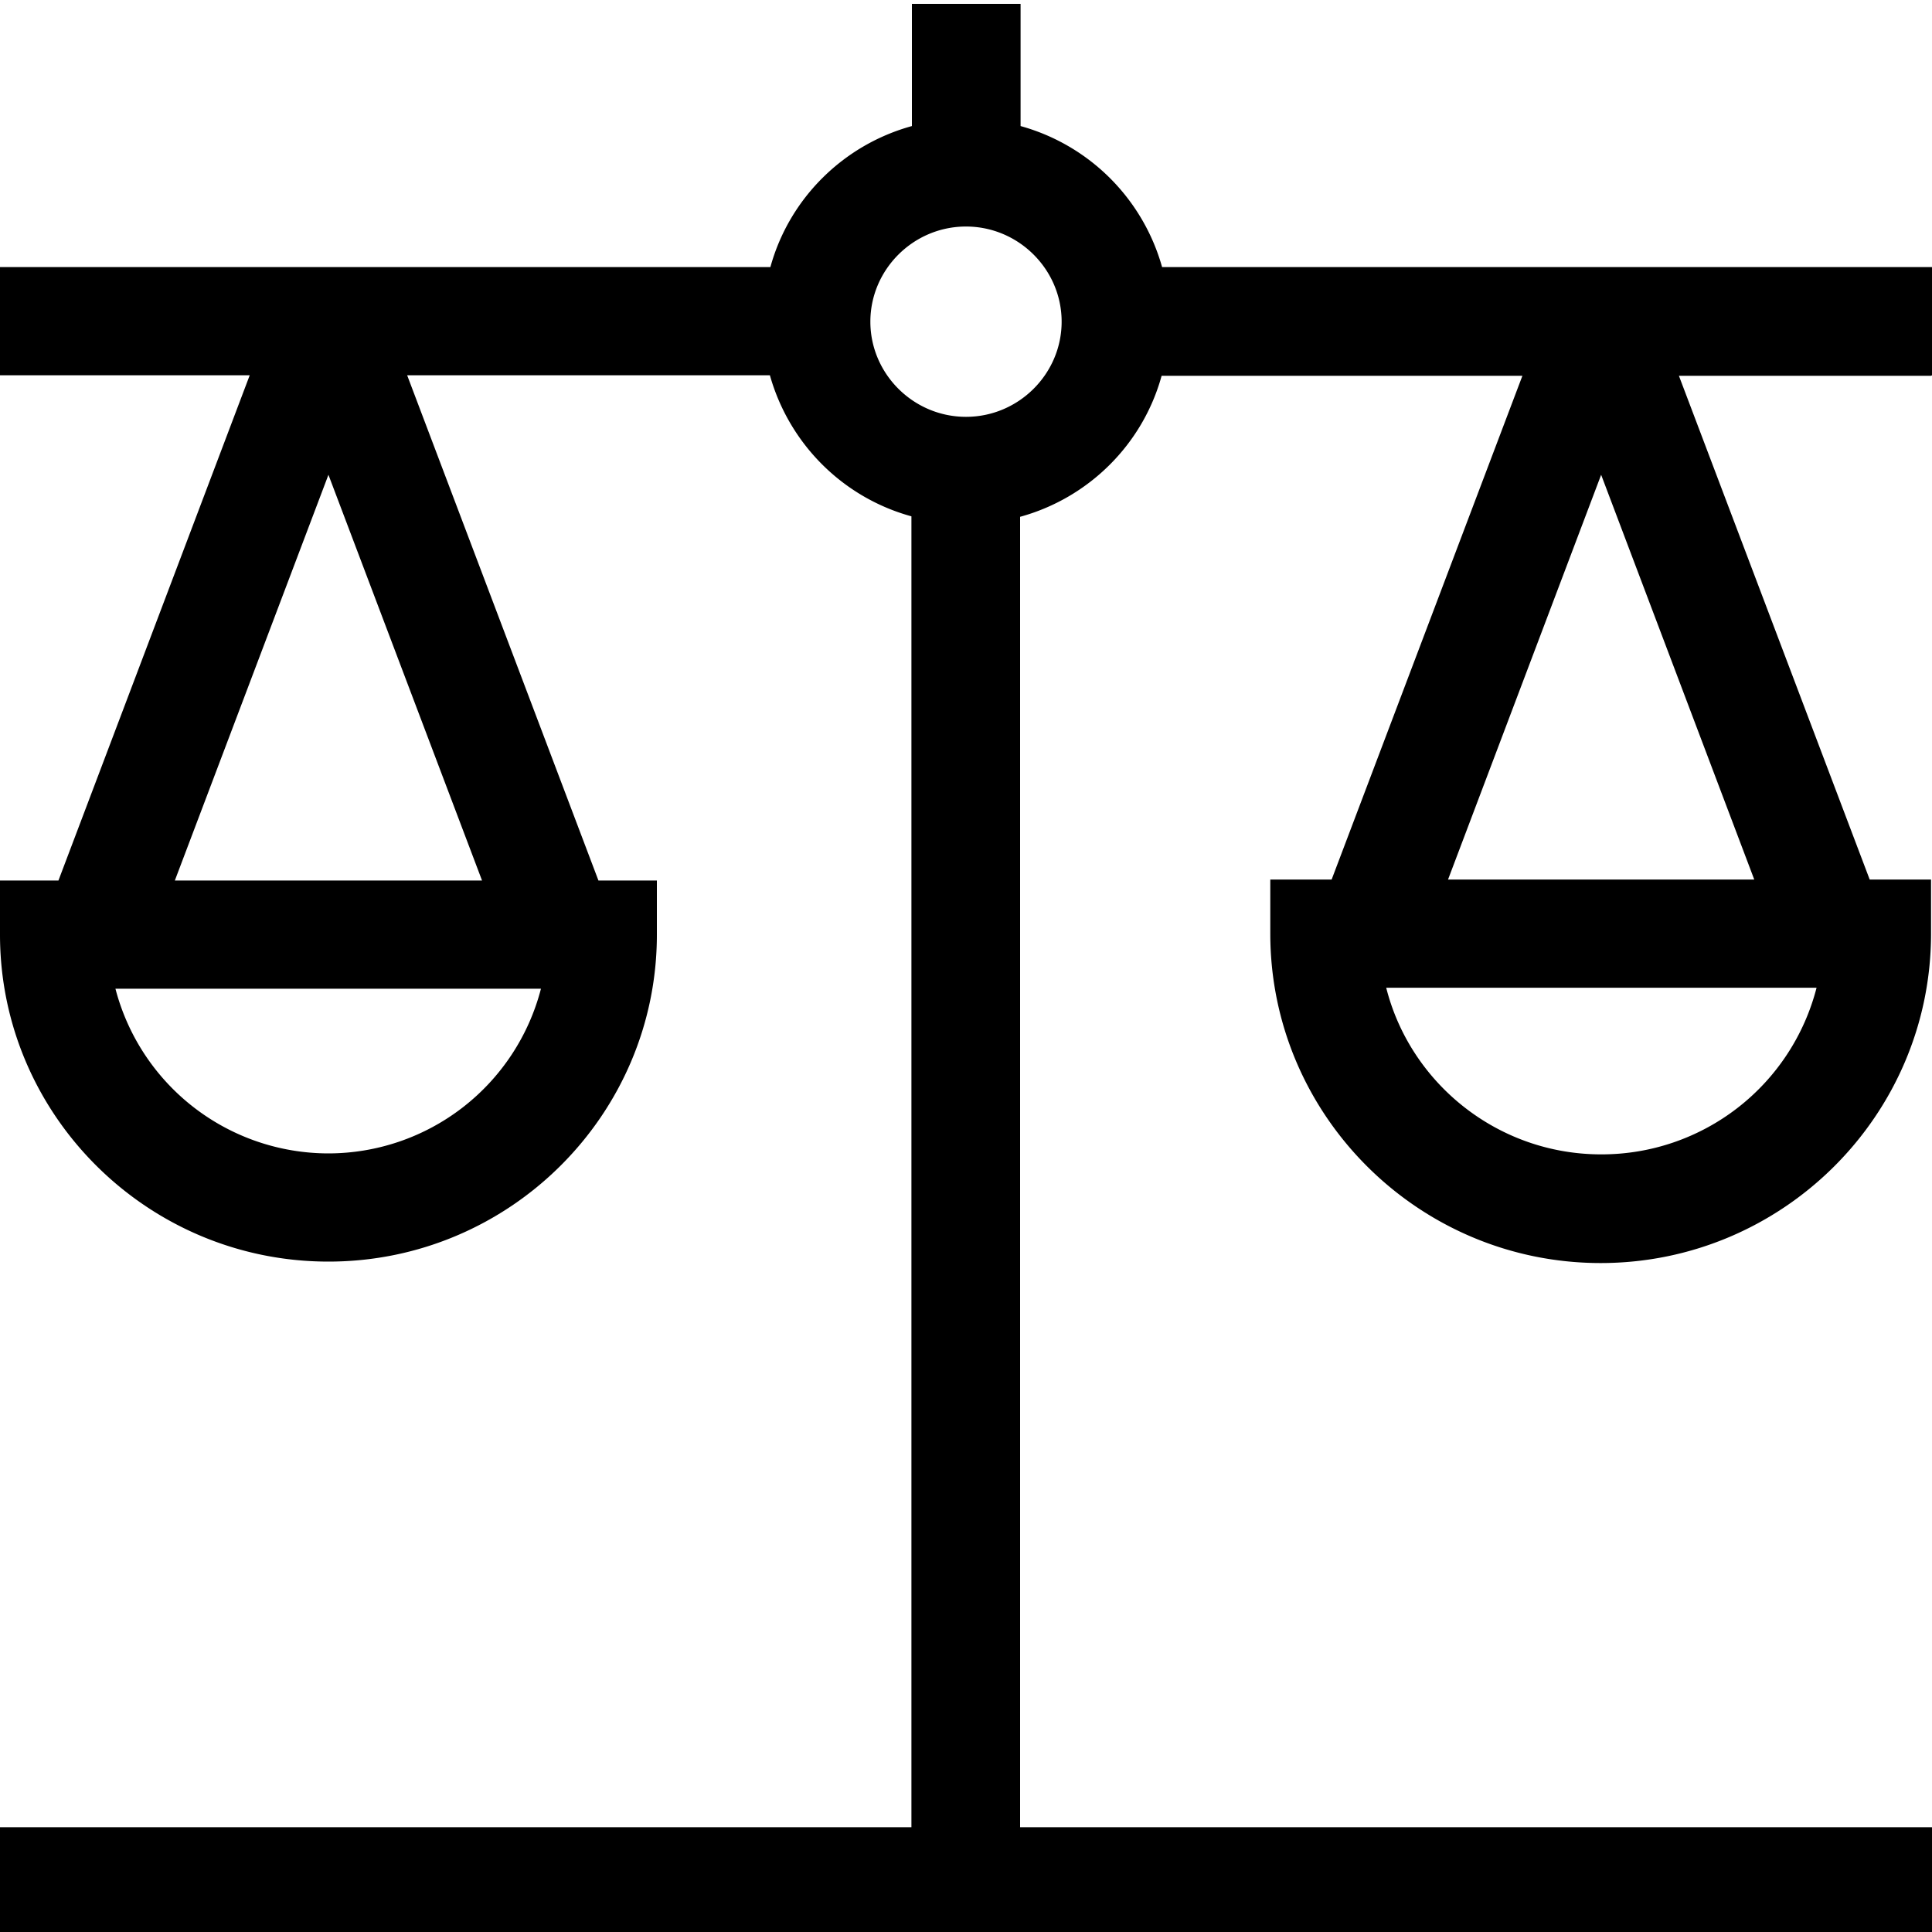 <svg viewBox="0 0 40 40" xmlns="http://www.w3.org/2000/svg">
  <path d="M40 7.77V5.53H24.06a4.21 4.21 0 0 0-2.93-2.92V.08h-2.25v2.53c-1.42.39-2.54 1.5-2.93 2.92H0v2.24h5.17L1.21 18.23H0v1.12c0 3.73 3.05 6.77 6.8 6.77s6.8-3.04 6.8-6.77v-1.12h-1.21L8.43 7.77h7.51c.4 1.42 1.51 2.53 2.93 2.92v27.14H0v2.24h40v-2.24H21.12V10.7c1.42-.39 2.54-1.5 2.93-2.92h7.47l-3.95 10.43H26.3v1.12c0 3.76 3.07 6.82 6.84 6.82s6.84-3.06 6.84-6.82v-1.12h-1.27L34.76 7.78h5.22ZM6.8 23.88a4.56 4.56 0 0 1-4.41-3.41h8.81a4.55 4.55 0 0 1-4.41 3.41Zm-3.18-5.65 3.18-8.4 3.18 8.4zM20 8.63c-1.09 0-1.98-.89-1.98-1.97s.89-1.97 1.98-1.97 1.98.89 1.98 1.97-.89 1.97-1.98 1.97M33.15 23.9c-2.14 0-3.95-1.47-4.45-3.45h8.91a4.594 4.594 0 0 1-4.45 3.45Zm-3.17-5.69 3.17-8.38 3.17 8.38z"/>
</svg>

